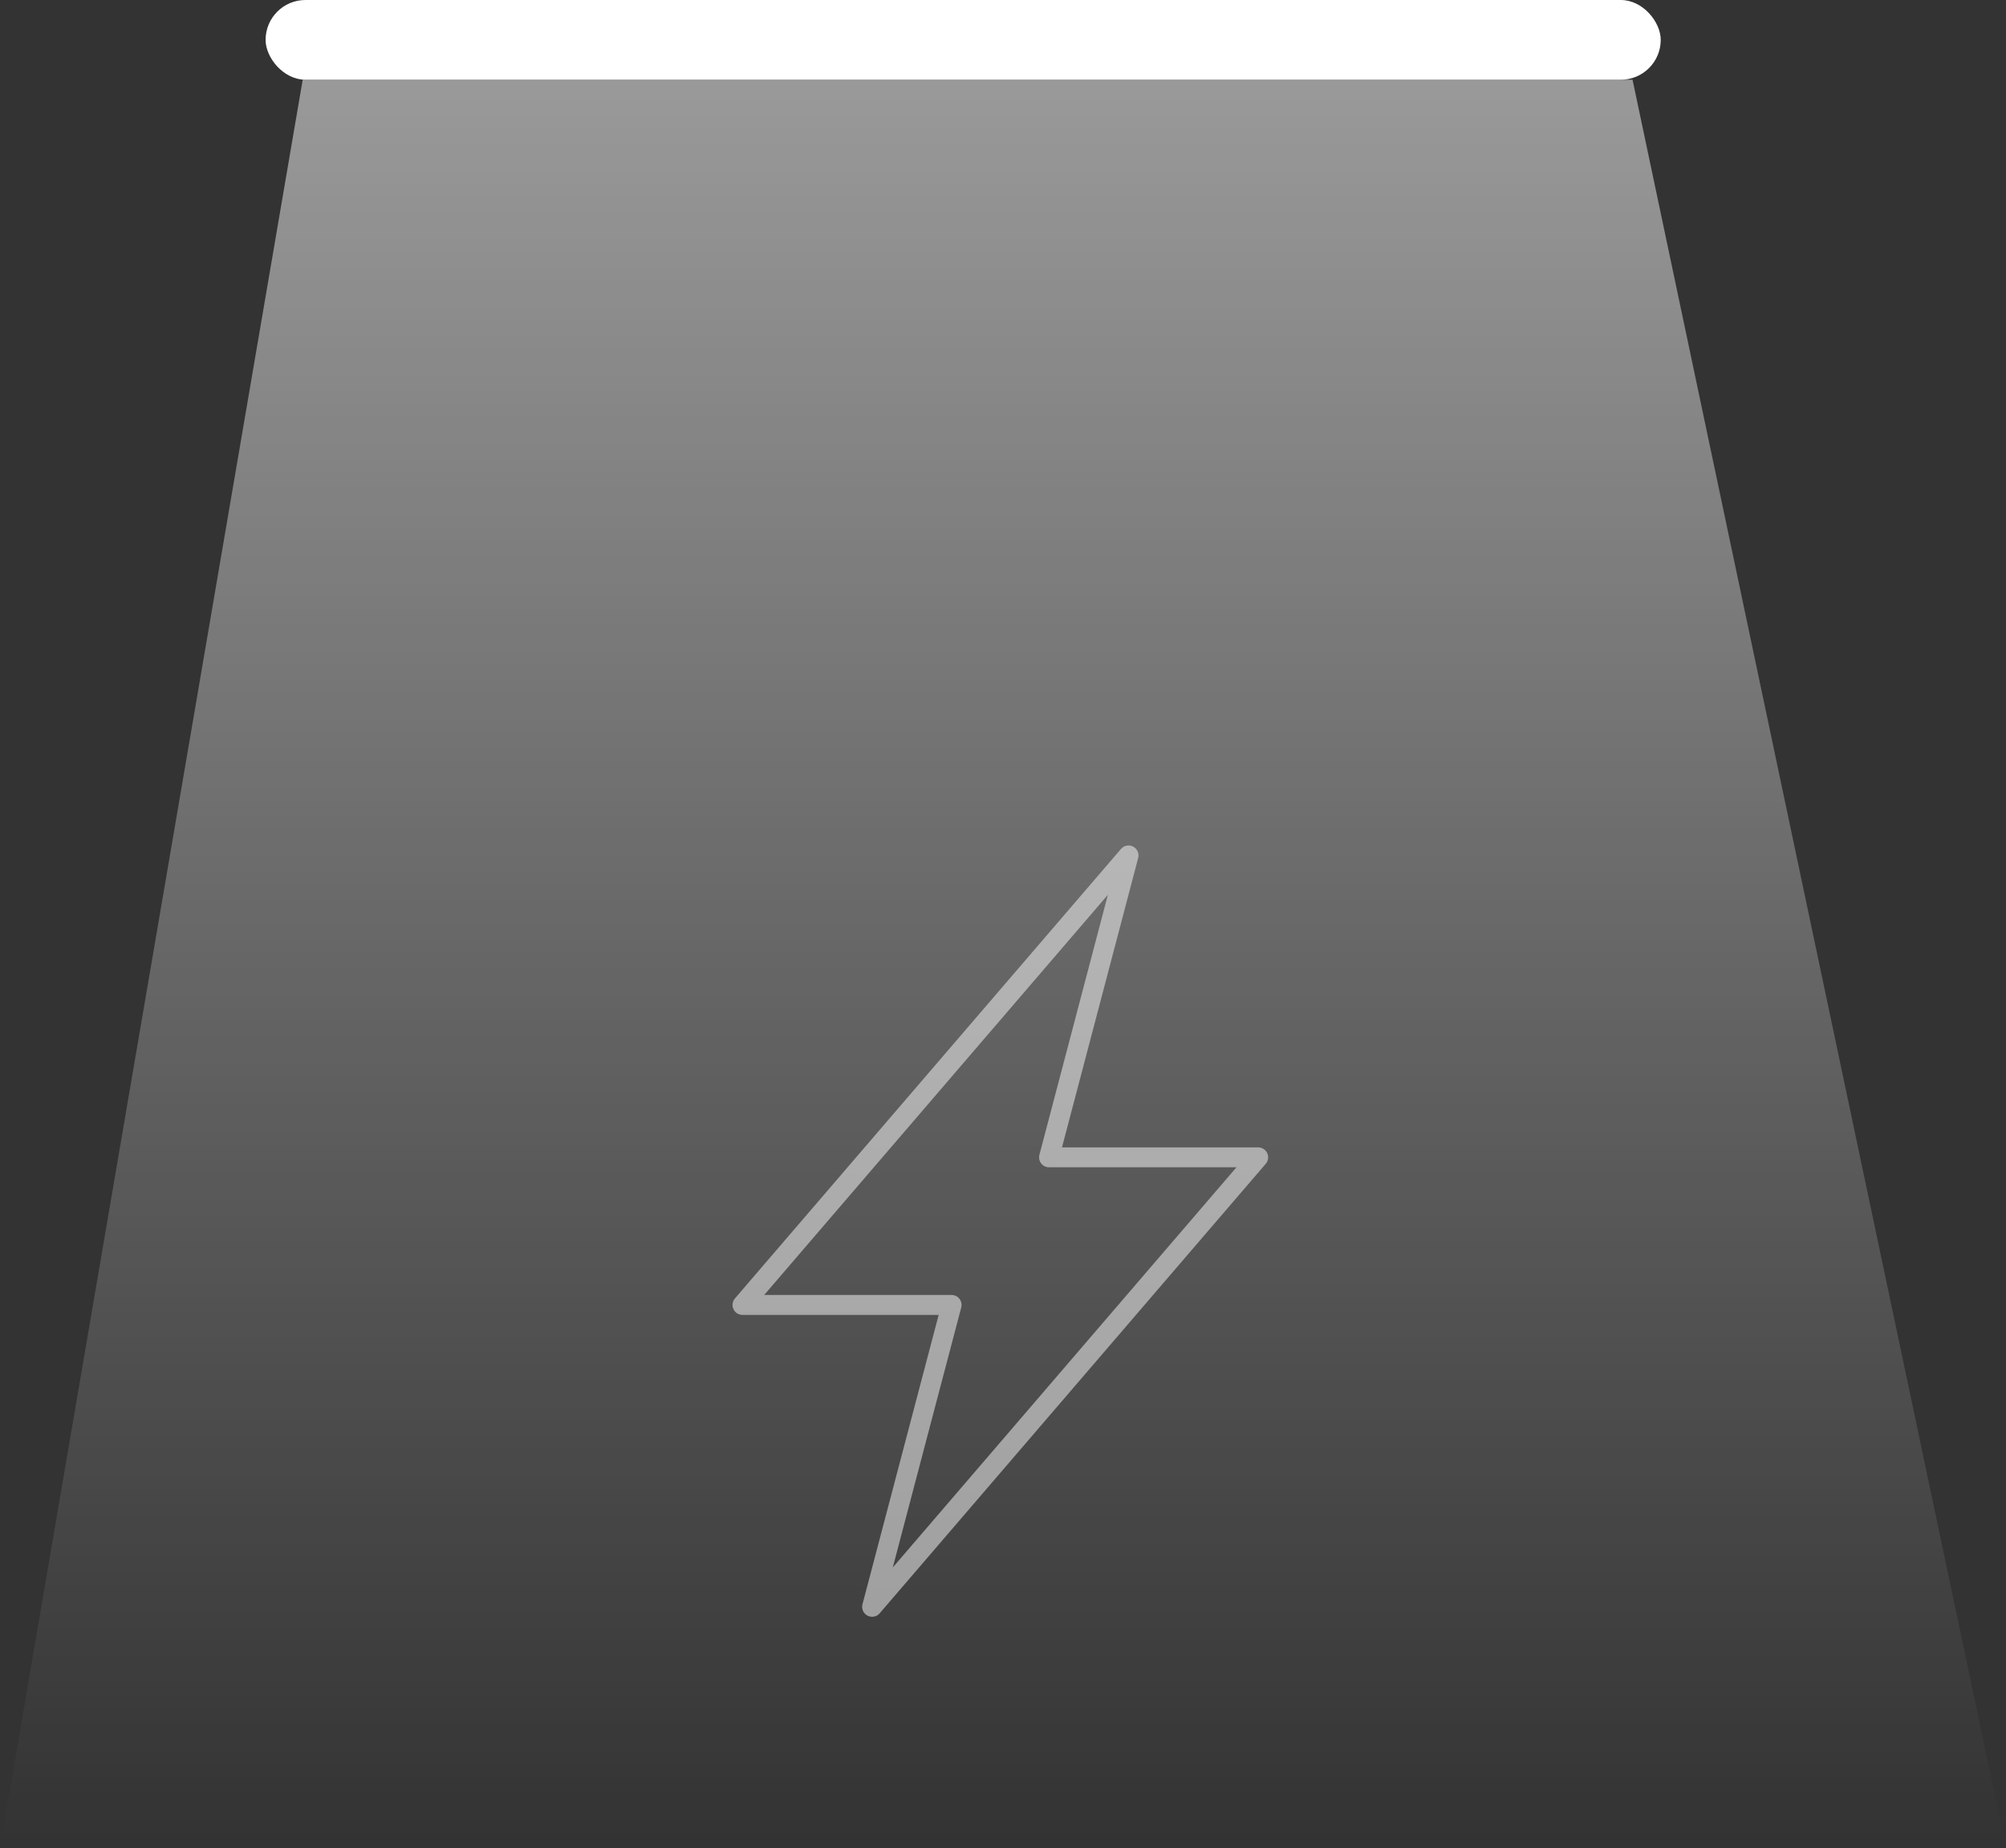<svg xmlns="http://www.w3.org/2000/svg" xmlns:xlink="http://www.w3.org/1999/xlink" width="50.325" height="46.36" viewBox="0 0 50.325 46.36">
  <rect x="0" y="0" width="50.325" height="46.36" fill="#333333" stroke="none"/>
  <defs>
    <linearGradient id="linear-gradient" x1="0.5" x2="0.5" y2="1" gradientUnits="objectBoundingBox">
      <stop offset="0" stop-color="#fff"/>
      <stop offset="1" stop-color="#fff" stop-opacity="0"/>
    </linearGradient>
  </defs>
  <g id="Group_533" data-name="Group 533" transform="translate(-7852.873 -62.04)">
    <g id="Light" transform="translate(7852.873 62.04)">
      <rect id="Rectangle_1606" data-name="Rectangle 1606" width="35" height="2" rx="1" transform="translate(6.663)" fill="#fff"/>
      <path id="Path_1078" data-name="Path 1078" d="M45.638,47,38.044,91.36H88.369L79,47Z" transform="translate(-38.044 -45)" opacity="0.5" fill="url(#linear-gradient)"/>
    </g>
    <path id="Path_1167" data-name="Path 1167" d="M178.065,15.406,168.38,26.682h5.246l-1.994,7.573,9.685-11.276h-5.246Z" transform="translate(7703.12 68.094)" fill="none" stroke="#fff" stroke-linecap="round" stroke-linejoin="round" stroke-width="0.5" fill-rule="evenodd" opacity="0.5"/>
  </g>
</svg>
